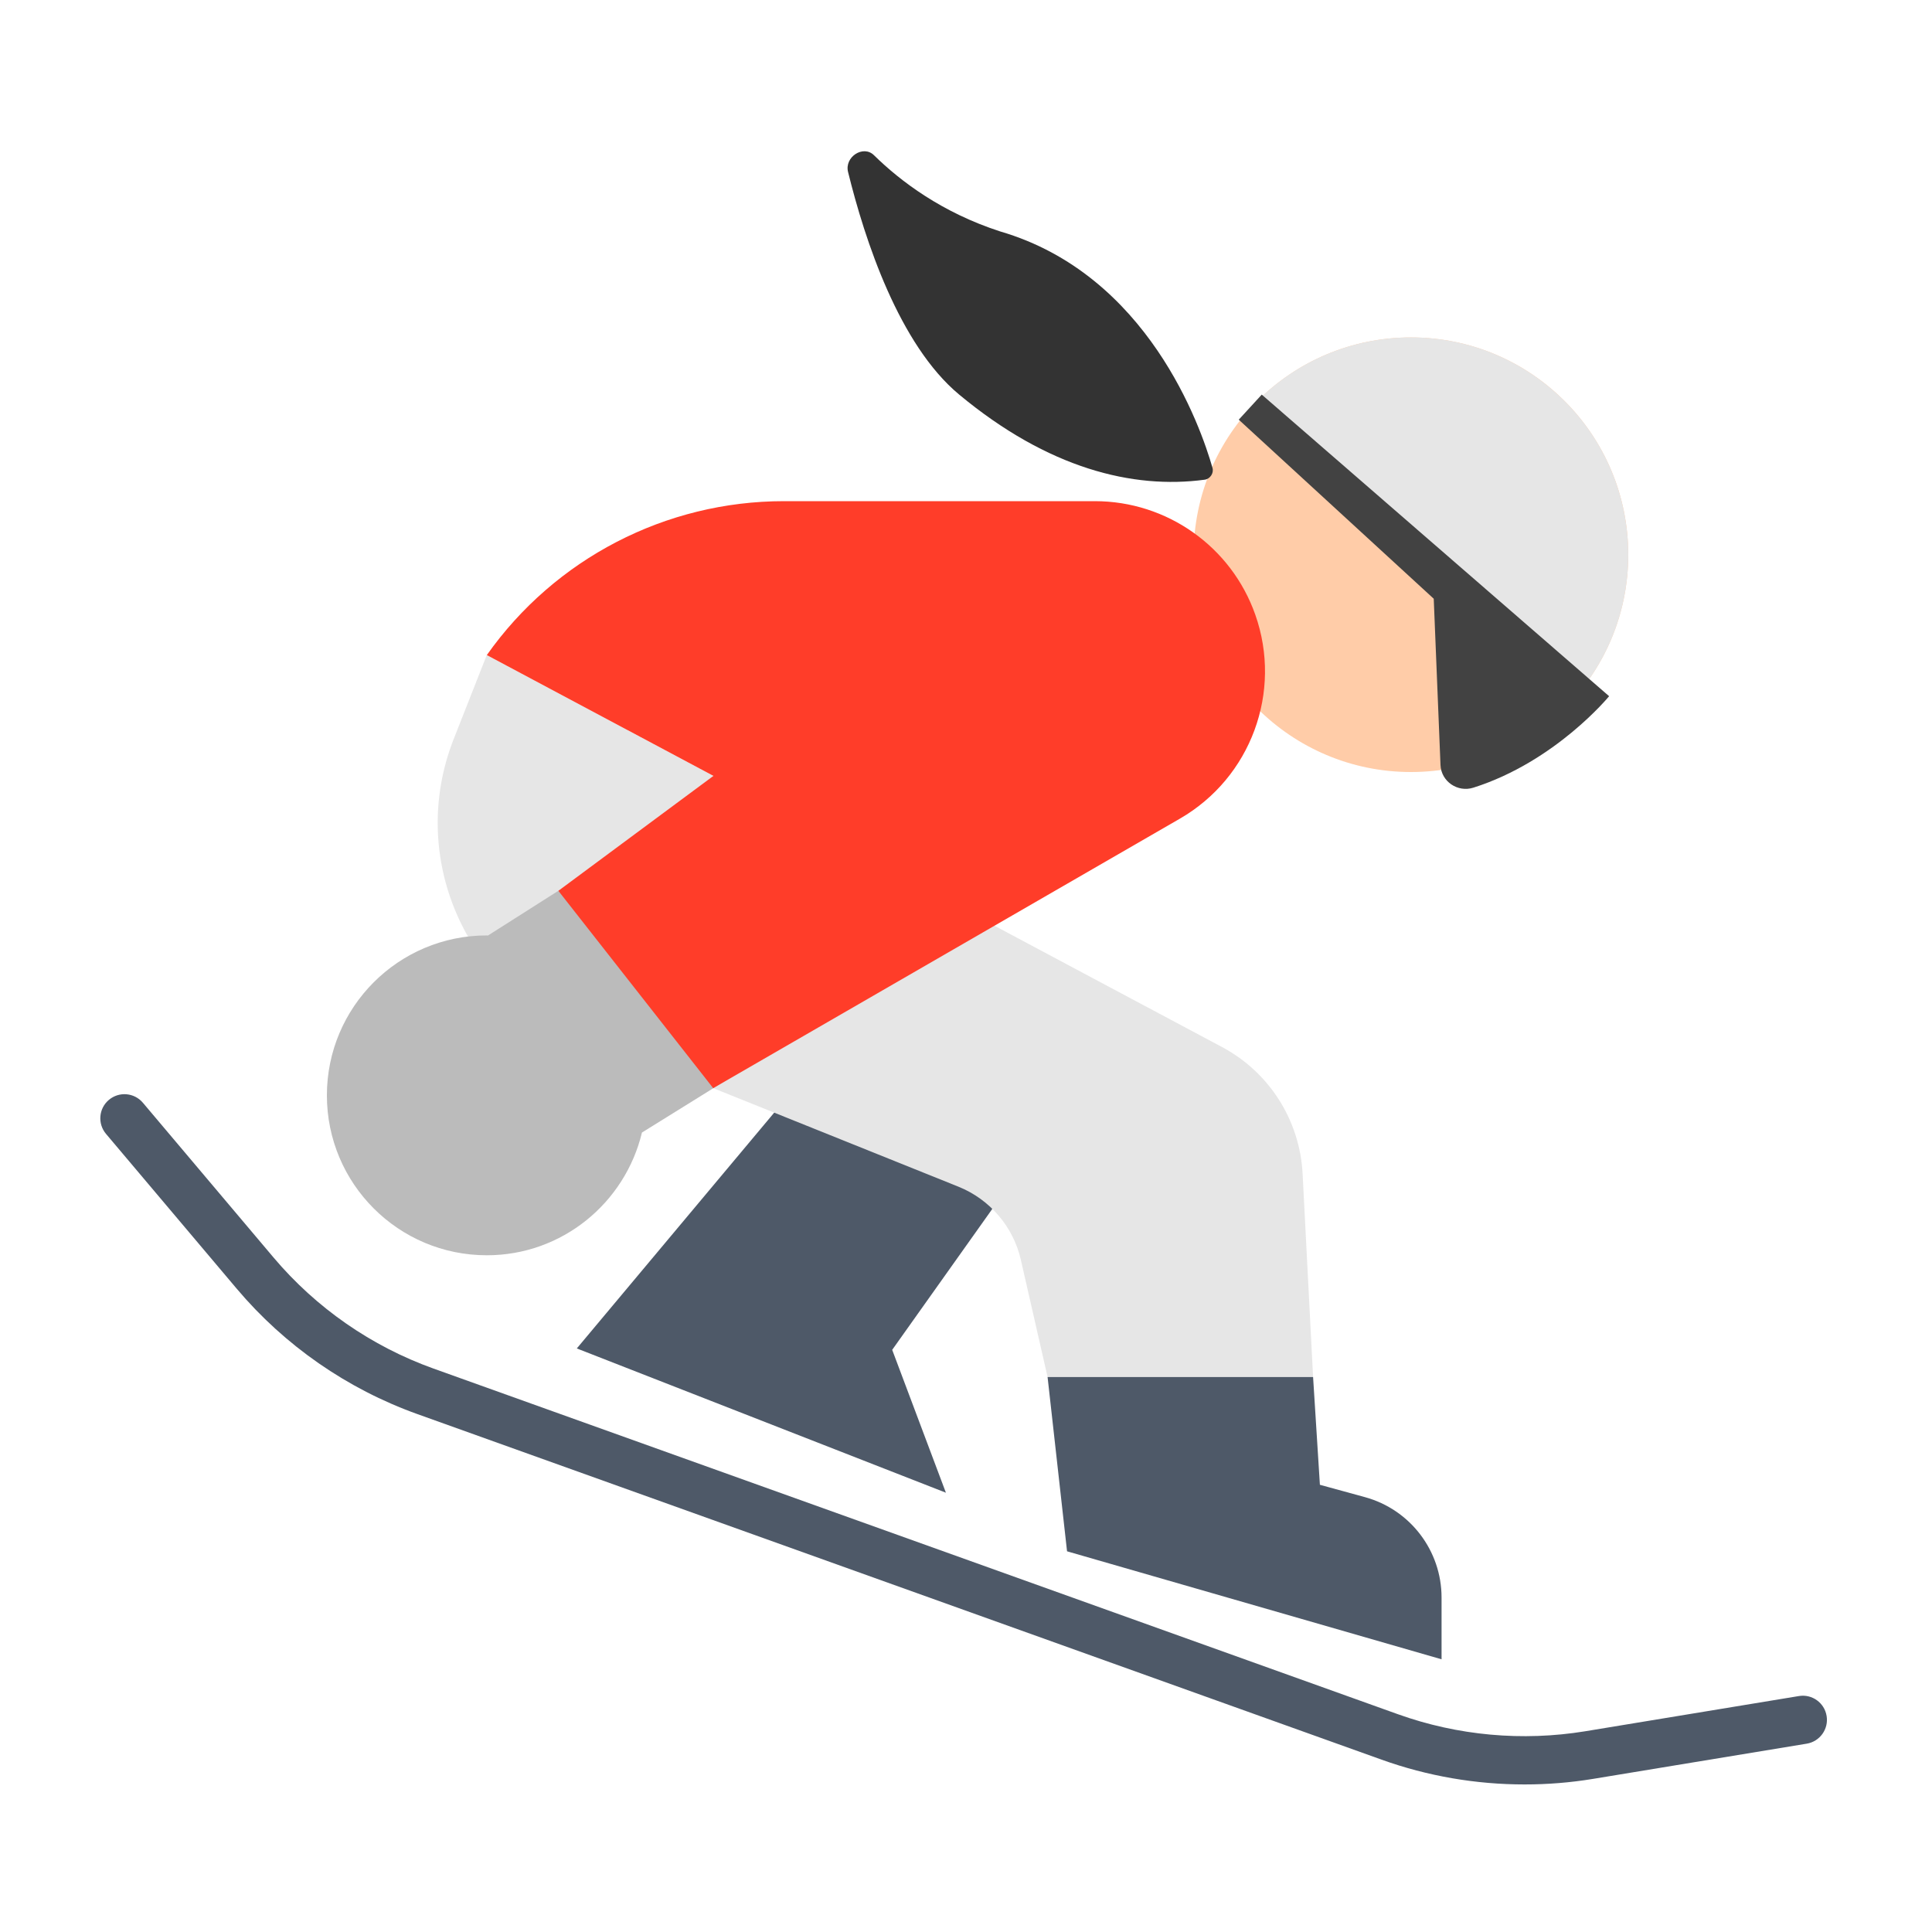 <?xml version="1.0" encoding="UTF-8"?><svg id="Layer_1" xmlns="http://www.w3.org/2000/svg" viewBox="0 0 40 40"><g><circle cx="29.212" cy="11.485" r="4.499" fill="#ffcca8"/><path d="m32.611,14.433c1.628-1.877,1.426-4.719-.452-6.347-1.877-1.628-4.719-1.426-6.347.452l6.799,5.895Z" fill="#e6e6e6"/><path d="m29.685,12.397l-4.038-3.708.476-.519,7.192,6.244s-1.109,1.355-2.811,1.894c-.326.103-.666-.128-.68-.47l-.14-3.441Z" fill="#424242"/><polygon points="16.158 22.882 11.942 27.918 19.584 30.905 18.472 27.947 20.843 24.609 16.158 22.882" fill="#4e5968"/><path d="m10.078,13.563l15.223,8.115c.978.521,1.611,1.517,1.668,2.624l.217,4.207h-5.497l-.553-2.424c-.157-.687-.64-1.253-1.293-1.516l-7.811-3.139c-2.414-.97-3.593-3.707-2.639-6.128l.685-1.74Z" fill="#e6e6e6"/><path d="m15.415,22.126l-3.855-3.683-1.457.926c-.008,0-.016-.002-.024-.002-1.828,0-3.311,1.482-3.311,3.311s1.482,3.311,3.311,3.311c1.562,0,2.863-1.086,3.212-2.541l2.125-1.32Z" fill="#bbb"/><path d="m24.94,9.932c.115-.015.195-.137.163-.247-.243-.85-1.335-4-4.397-4.894-1.2-.389-2.056-1.032-2.612-1.578-.222-.218-.613.036-.536.347.348,1.414,1.058,3.576,2.3,4.609,1.842,1.531,3.596,1.962,5.081,1.763Z" fill="#333"/><path d="m11.56,18.443l3.206,4.086,9.663-5.58c1.47-.849,2.125-2.624,1.56-4.224h0c-.497-1.408-1.828-2.349-3.321-2.349h-6.438c-2.447,0-4.741,1.189-6.151,3.187h0s4.692,2.501,4.692,2.501l-3.21,2.379Z" fill="#ff3d29"/><path d="m21.689,28.51l.403,3.608,7.754,2.236v-1.278c0-.971-.649-1.822-1.585-2.079l-.934-.256-.141-2.231h-5.497Z" fill="#4e5968"/><path d="m31.564,36.945c-1.006,0-2.009-.172-2.959-.513l-19.967-7.156c-1.452-.521-2.744-1.418-3.738-2.596l-2.705-3.204c-.178-.211-.152-.526.059-.704.213-.179.527-.151.705.06l2.705,3.204c.881,1.043,2.026,1.838,3.312,2.299l19.966,7.156c1.239.444,2.58.565,3.878.353l4.424-.729c.273-.046.53.14.574.412.045.272-.14.529-.412.574l-4.424.729c-.469.077-.944.115-1.417.115Z" fill="#4e5968"/></g><rect width="40" height="40" fill="none"/></svg>